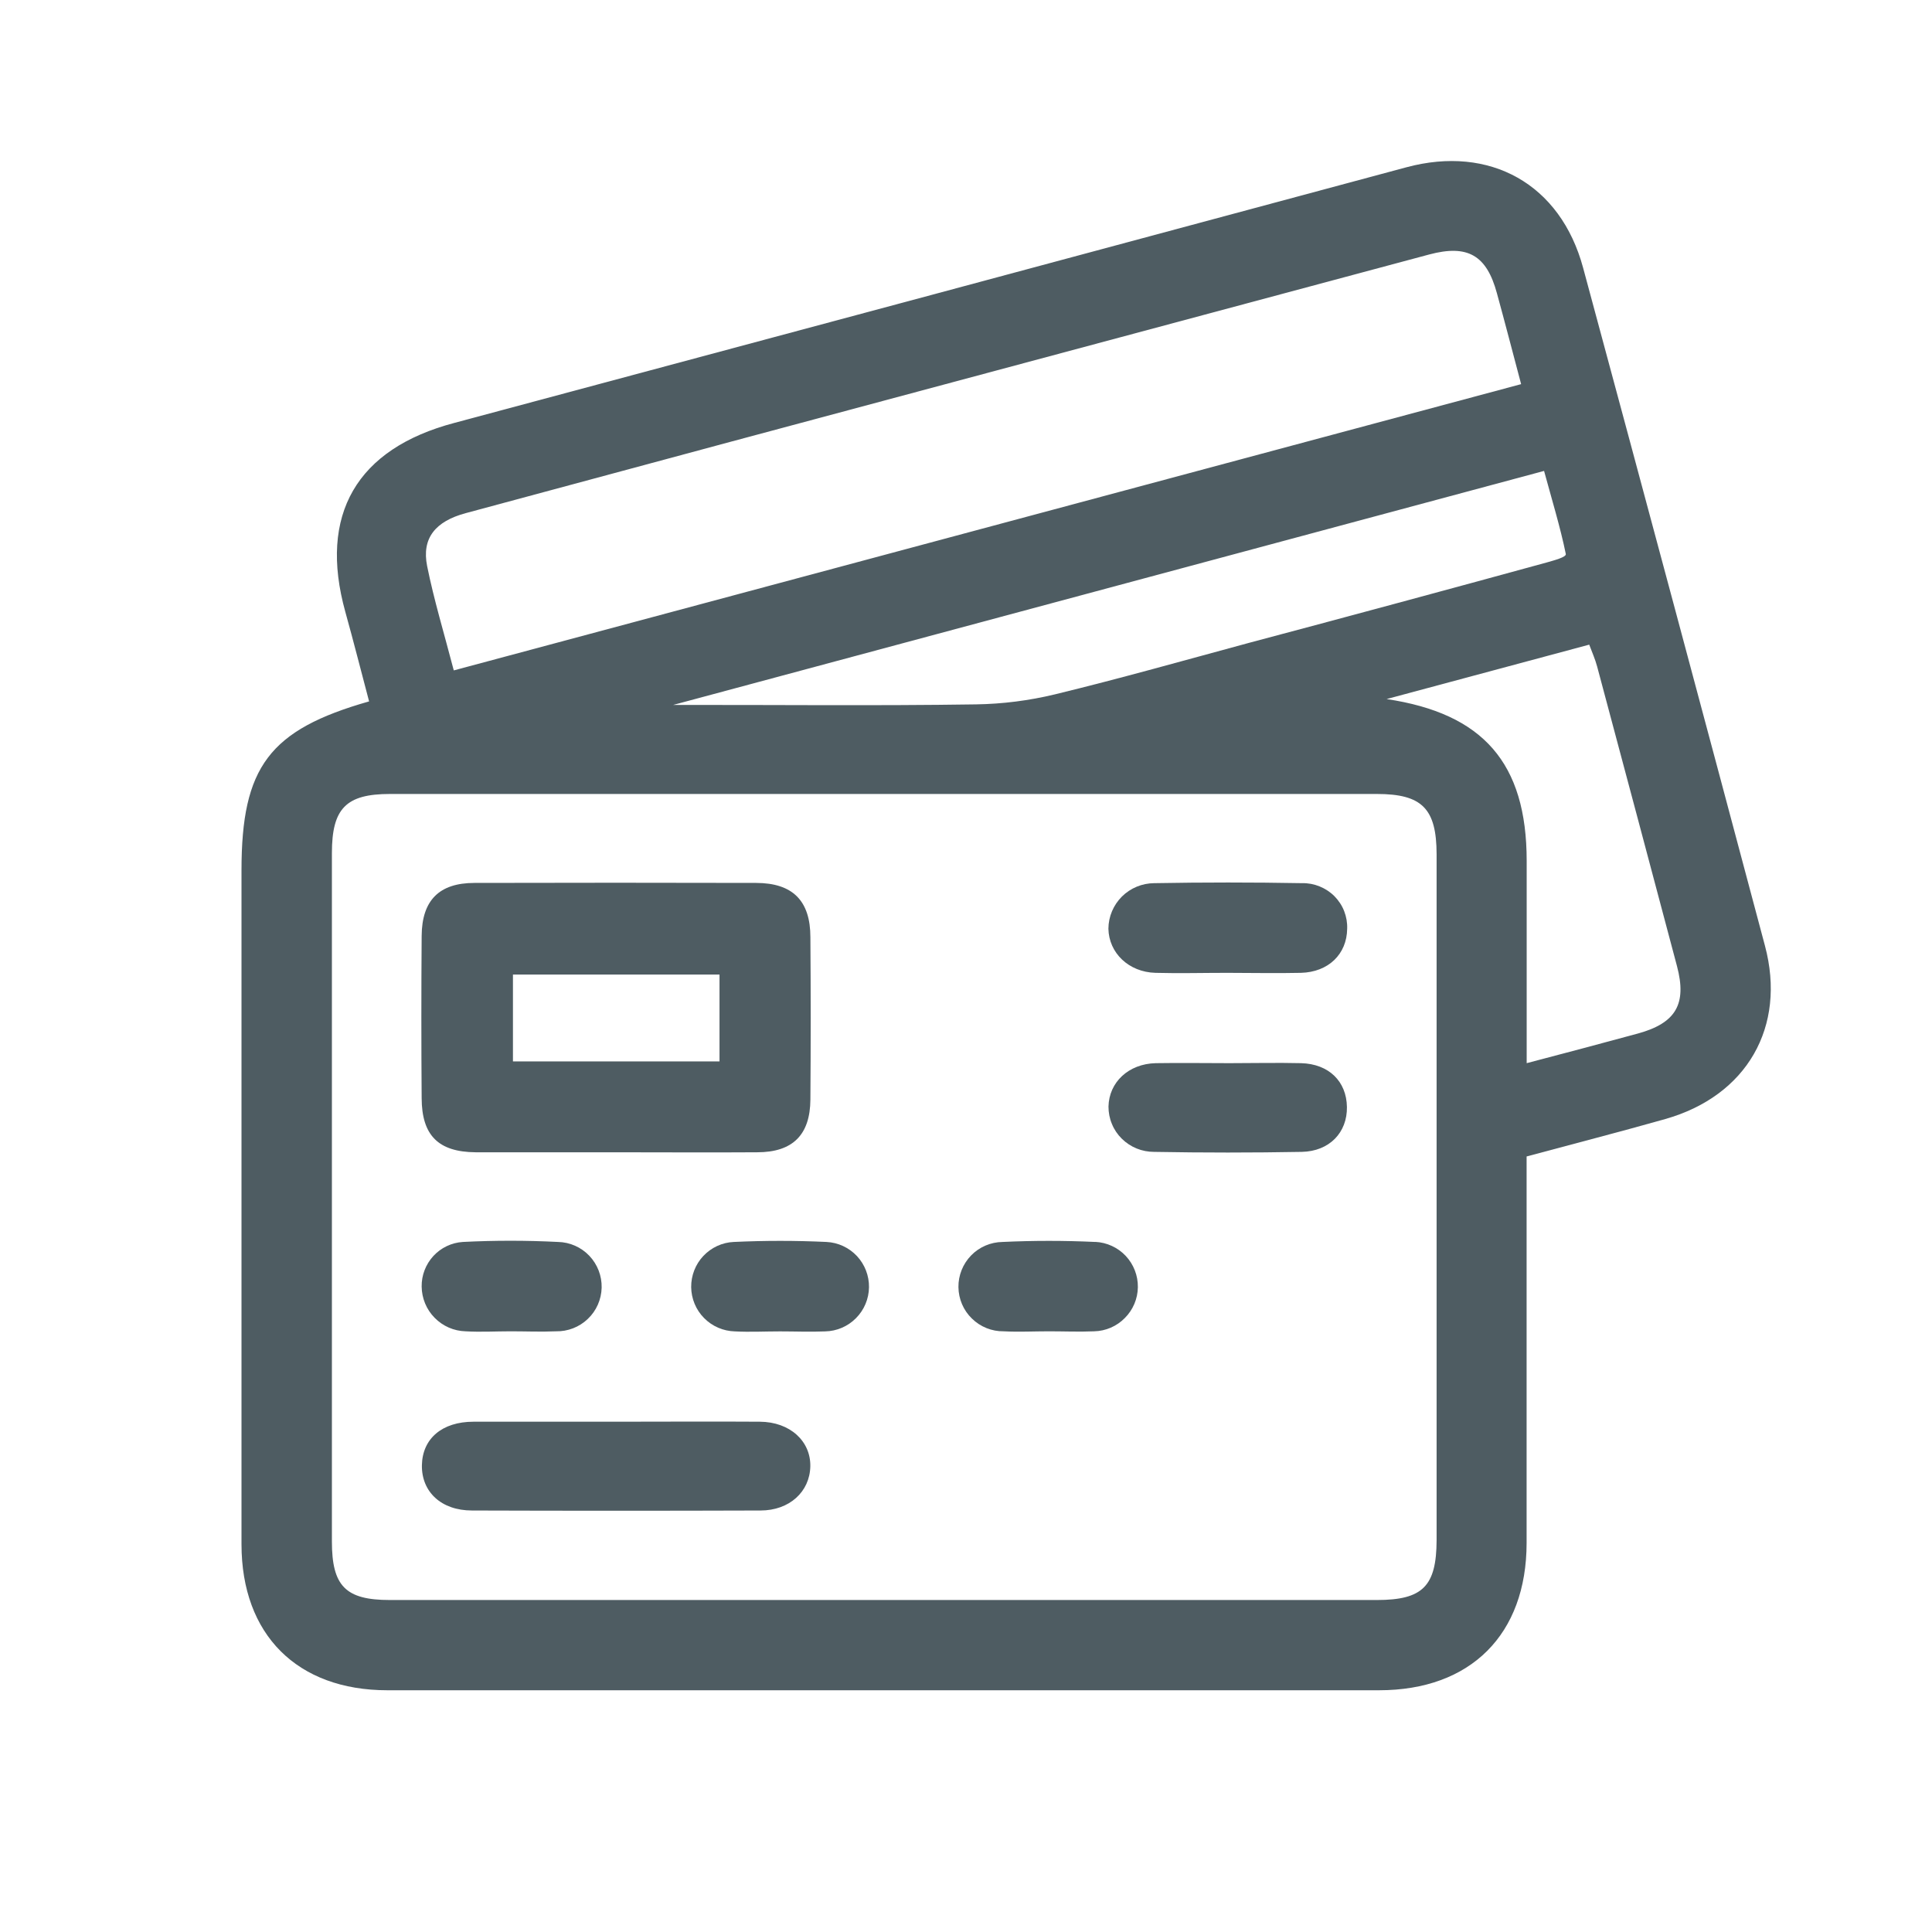 <svg width="24" height="24" viewBox="0 0 24 24" fill="none" xmlns="http://www.w3.org/2000/svg">
<path d="M21.925 11.749C21.177 8.939 20.424 6.132 19.666 3.327C19.385 2.285 18.508 1.799 17.471 2.078C13.53 3.138 9.589 4.197 5.646 5.253C4.43 5.574 3.954 6.393 4.29 7.602C4.393 7.971 4.487 8.344 4.585 8.713C3.344 9.066 3 9.528 3 10.811C3 13.6 3 16.39 3 19.183C3 20.306 3.692 20.997 4.812 20.997H17.131C18.269 20.997 18.963 20.304 18.964 19.168C18.964 17.683 18.964 16.199 18.964 14.715V14.366C19.561 14.205 20.126 14.06 20.687 13.901C21.699 13.614 22.194 12.756 21.925 11.749ZM19.451 6.882C19.459 6.922 19.3 6.962 19.211 6.988C17.981 7.325 16.752 7.657 15.522 7.984C14.72 8.201 13.918 8.428 13.103 8.626C12.783 8.703 12.455 8.745 12.125 8.75C10.871 8.769 9.616 8.755 8.362 8.757L19.181 5.85C19.271 6.182 19.386 6.56 19.451 6.882ZM5.787 6.374C7.979 5.782 10.174 5.192 12.372 4.604C14.166 4.123 15.961 3.642 17.755 3.161C18.232 3.034 18.467 3.17 18.595 3.642C18.694 4.003 18.788 4.364 18.896 4.772L5.637 8.328C5.518 7.871 5.391 7.454 5.306 7.032C5.237 6.687 5.406 6.476 5.787 6.374ZM17.103 19.876H4.844C4.293 19.876 4.123 19.704 4.123 19.148C4.123 16.297 4.123 13.447 4.123 10.598C4.123 10.043 4.298 9.863 4.844 9.863C8.931 9.863 13.017 9.863 17.103 9.863C17.665 9.863 17.845 10.044 17.846 10.612V19.132C17.844 19.704 17.675 19.876 17.103 19.876ZM20.346 12.839C19.899 12.961 19.451 13.079 18.965 13.207V10.695C18.965 9.476 18.421 8.863 17.225 8.684L19.742 8.008C19.777 8.102 19.816 8.189 19.84 8.279C20.172 9.52 20.503 10.761 20.832 12.001C20.957 12.473 20.819 12.709 20.346 12.839Z" fill="#4E5C62"/>
<path d="M5.908 14.314C6.48 14.314 7.054 14.314 7.627 14.314C8.22 14.314 8.813 14.318 9.406 14.314C9.848 14.314 10.064 14.097 10.067 13.659C10.072 12.987 10.072 12.315 10.067 11.643C10.067 11.189 9.847 10.969 9.393 10.968C8.227 10.965 7.061 10.965 5.894 10.968C5.455 10.968 5.241 11.185 5.238 11.626C5.233 12.298 5.233 12.97 5.238 13.643C5.24 14.105 5.446 14.31 5.908 14.314ZM6.372 12.106H8.938V13.185H6.372V12.106Z" fill="#4E5C62"/>
<path d="M9.438 17.661C8.845 17.657 8.253 17.661 7.66 17.661C7.067 17.661 6.476 17.661 5.883 17.661C5.49 17.661 5.247 17.872 5.241 18.202C5.236 18.533 5.482 18.764 5.863 18.764C7.058 18.768 8.253 18.768 9.447 18.764C9.808 18.764 10.059 18.53 10.066 18.217C10.073 17.905 9.816 17.663 9.438 17.661Z" fill="#4E5C62"/>
<path d="M16.174 10.971C15.563 10.96 14.951 10.96 14.338 10.971C14.188 10.972 14.044 11.031 13.937 11.137C13.831 11.243 13.77 11.386 13.769 11.537C13.775 11.838 14.021 12.076 14.354 12.085C14.649 12.093 14.945 12.085 15.242 12.085C15.539 12.085 15.854 12.092 16.16 12.085C16.503 12.076 16.731 11.852 16.735 11.538C16.738 11.463 16.725 11.389 16.698 11.319C16.671 11.249 16.629 11.186 16.577 11.133C16.524 11.08 16.461 11.039 16.392 11.011C16.323 10.983 16.249 10.969 16.174 10.971Z" fill="#4E5C62"/>
<path d="M16.162 13.207C15.866 13.2 15.57 13.207 15.274 13.207C14.978 13.207 14.662 13.202 14.357 13.207C14.019 13.215 13.776 13.444 13.77 13.747C13.77 13.821 13.784 13.895 13.813 13.963C13.841 14.032 13.883 14.094 13.936 14.146C13.989 14.198 14.051 14.239 14.12 14.267C14.188 14.295 14.262 14.309 14.336 14.309C14.947 14.32 15.559 14.32 16.171 14.309C16.515 14.302 16.737 14.068 16.732 13.751C16.727 13.434 16.508 13.216 16.162 13.207Z" fill="#4E5C62"/>
<path d="M5.783 16.538C5.97 16.549 6.159 16.538 6.345 16.538C6.531 16.538 6.72 16.546 6.906 16.538C7.053 16.541 7.196 16.486 7.302 16.384C7.409 16.283 7.47 16.143 7.474 15.996C7.477 15.848 7.422 15.706 7.32 15.599C7.219 15.493 7.079 15.431 6.932 15.428C6.538 15.408 6.143 15.408 5.749 15.428C5.609 15.437 5.478 15.5 5.383 15.603C5.288 15.707 5.236 15.842 5.238 15.983C5.24 16.128 5.297 16.267 5.399 16.37C5.501 16.474 5.638 16.534 5.783 16.538Z" fill="#4E5C62"/>
<path d="M10.268 15.428C9.884 15.41 9.499 15.41 9.115 15.428C8.972 15.434 8.836 15.497 8.737 15.602C8.639 15.706 8.585 15.845 8.586 15.989C8.588 16.133 8.645 16.271 8.746 16.373C8.847 16.476 8.984 16.535 9.128 16.539C9.315 16.549 9.503 16.539 9.69 16.539C9.876 16.539 10.065 16.547 10.251 16.539C10.395 16.536 10.532 16.477 10.633 16.375C10.735 16.273 10.793 16.135 10.795 15.991C10.797 15.847 10.743 15.708 10.645 15.603C10.546 15.498 10.411 15.435 10.267 15.428H10.268Z" fill="#4E5C62"/>
<path d="M13.607 15.428C13.223 15.41 12.837 15.41 12.454 15.428C12.307 15.43 12.166 15.49 12.064 15.595C11.961 15.701 11.904 15.843 11.906 15.99C11.908 16.137 11.968 16.278 12.074 16.38C12.179 16.483 12.321 16.54 12.468 16.538C12.655 16.548 12.843 16.538 13.03 16.538C13.216 16.538 13.405 16.546 13.591 16.538C13.735 16.535 13.872 16.476 13.973 16.373C14.075 16.271 14.133 16.134 14.135 15.99C14.137 15.846 14.083 15.707 13.984 15.601C13.886 15.497 13.75 15.434 13.606 15.427L13.607 15.428Z" fill="#4E5C62"/>
</svg>
